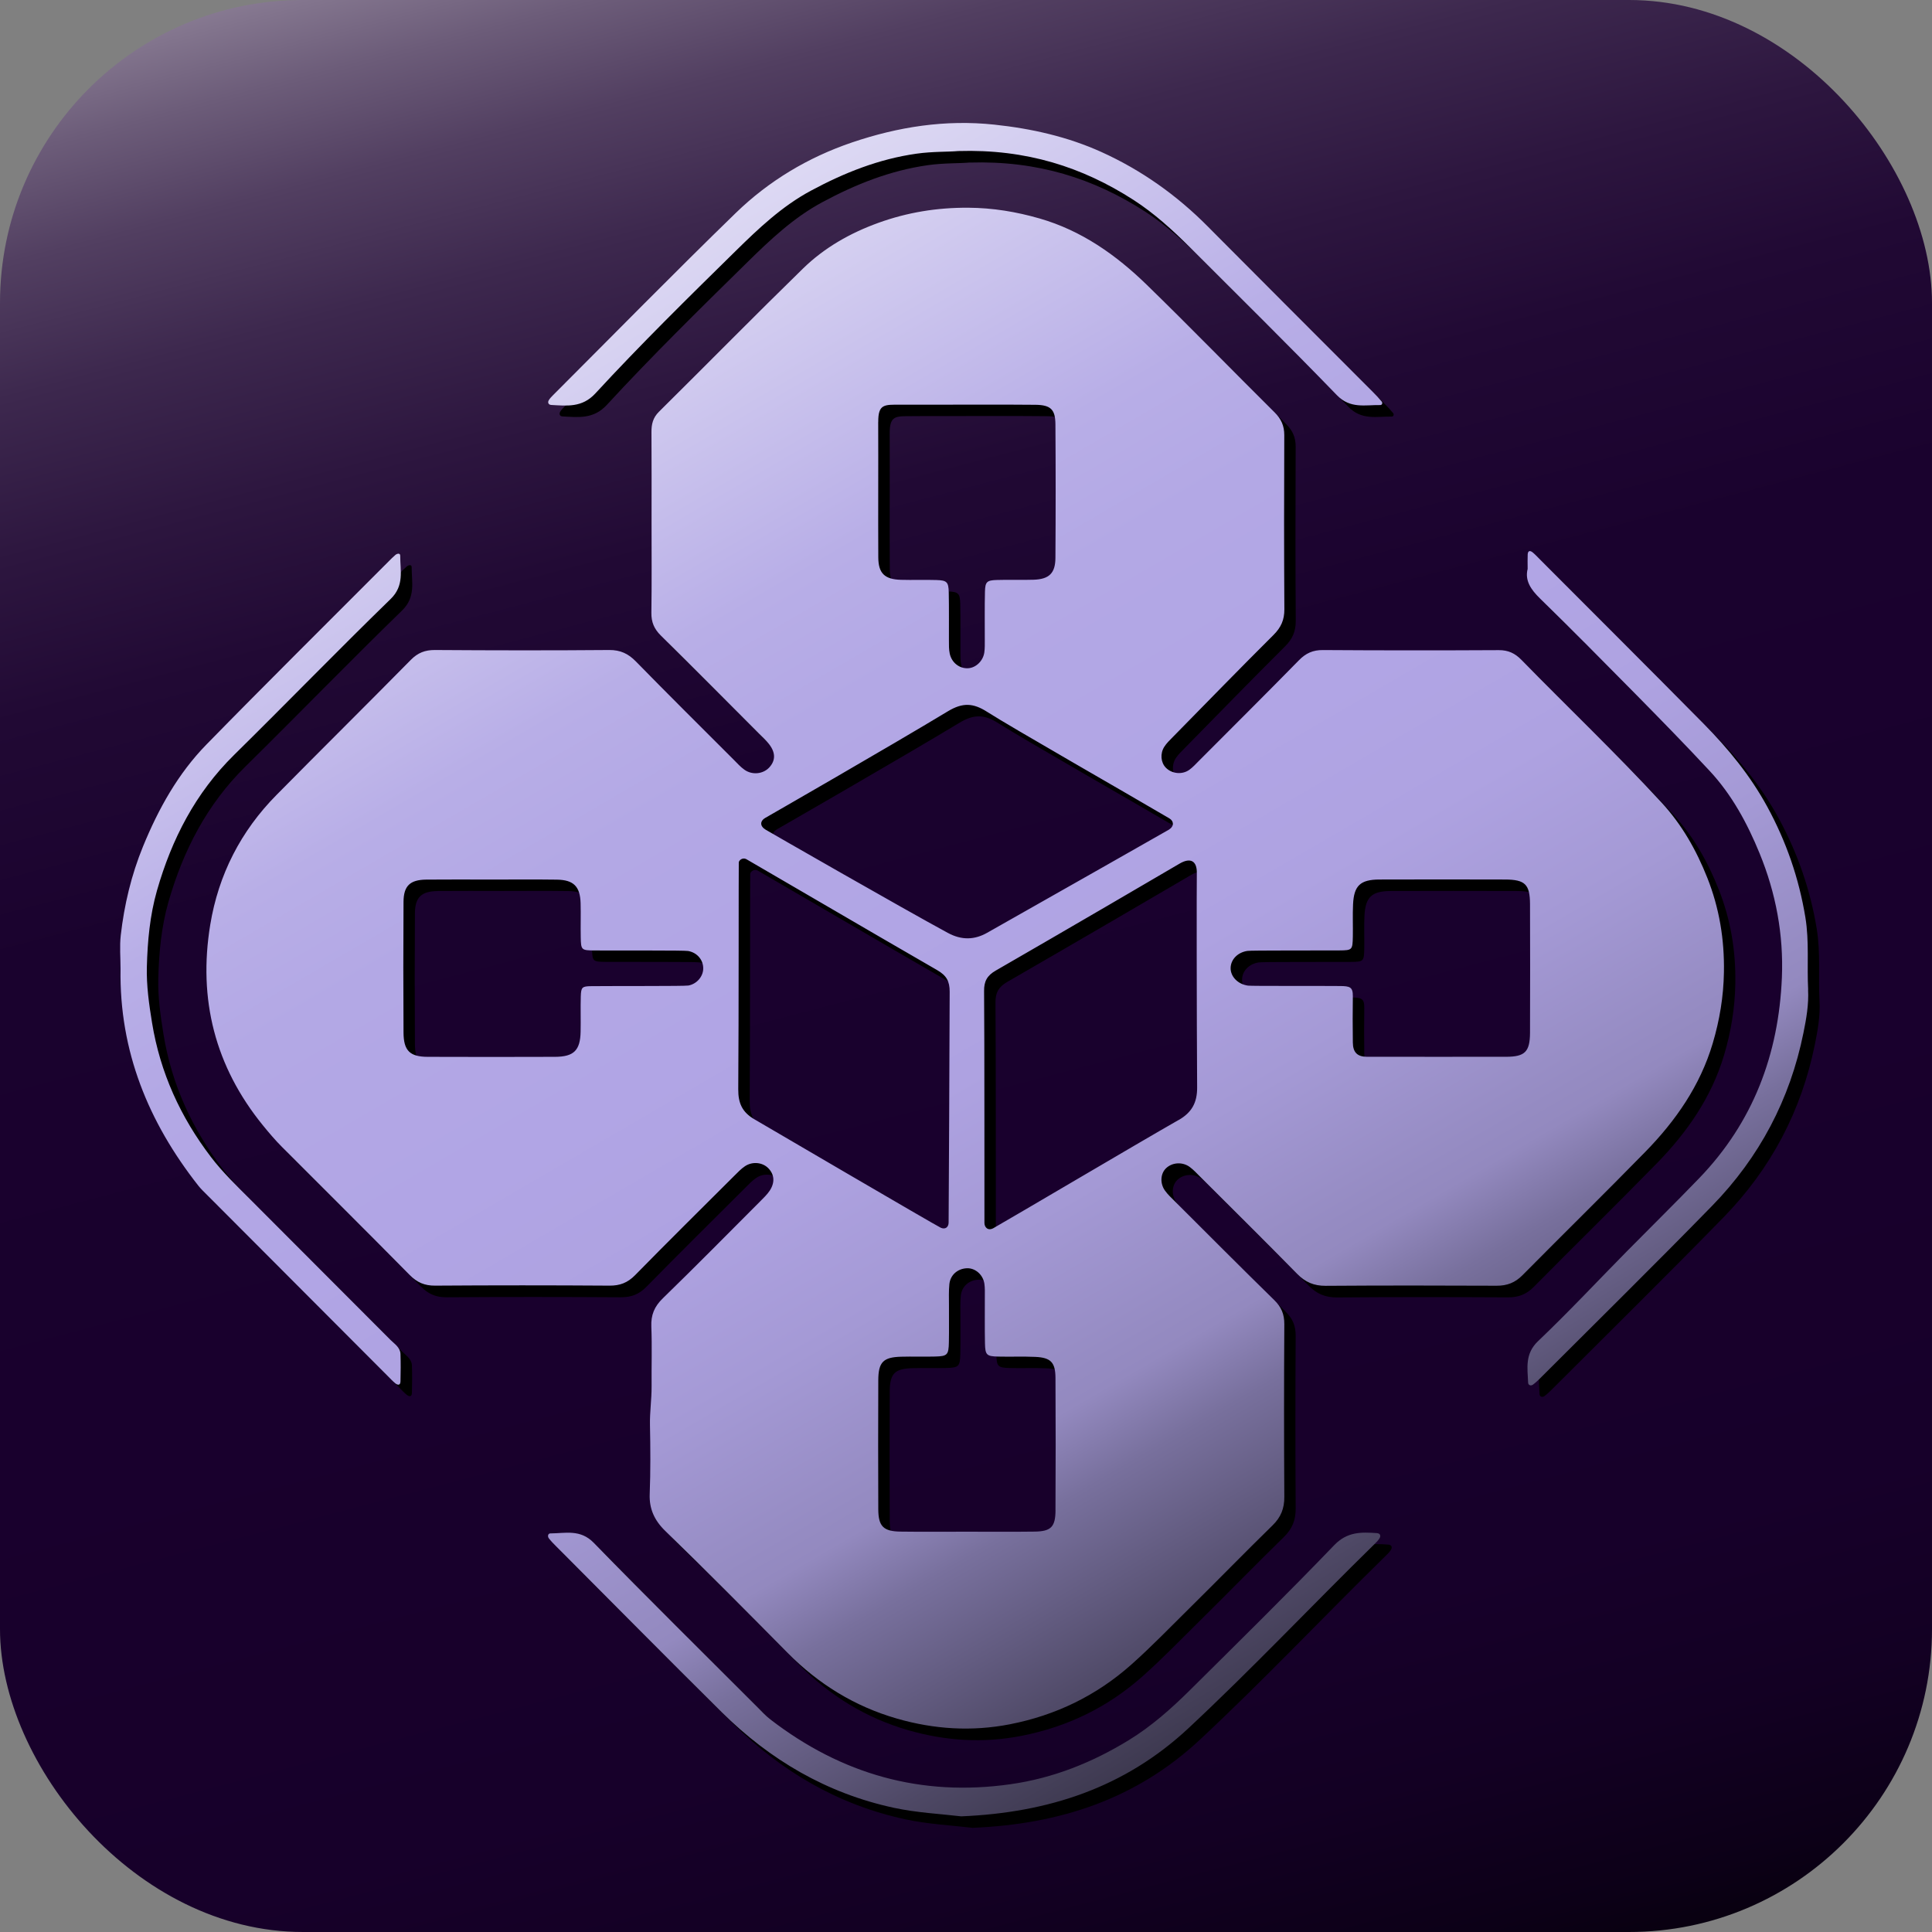 <?xml version="1.0" encoding="UTF-8"?>
<svg xmlns="http://www.w3.org/2000/svg" xmlns:xlink="http://www.w3.org/1999/xlink" viewBox="0 0 439 439">
  <rect x="0" y="0" width="439" height="439" fill="#808080" stroke="none"/>
  <defs>
    <style>
      .cls-1 {
        fill: url(#linear-gradient-2);
      }

      .cls-2 {
        fill: url(#linear-gradient);
      }
    </style>
    <linearGradient id="linear-gradient" x1="139.17" y1="-86.56" x2="289.69" y2="486.92" gradientUnits="userSpaceOnUse">
      <stop offset="0" stop-color="#fff"/>
      <stop offset=".03" stop-color="#d7d3db"/>
      <stop offset=".06" stop-color="#b0a7b7"/>
      <stop offset=".1" stop-color="#8c7f96"/>
      <stop offset=".14" stop-color="#6c5c79"/>
      <stop offset=".18" stop-color="#523f61"/>
      <stop offset=".23" stop-color="#3d284e"/>
      <stop offset=".29" stop-color="#2d163f"/>
      <stop offset=".35" stop-color="#210934"/>
      <stop offset=".44" stop-color="#1a022e"/>
      <stop offset=".63" stop-color="#19002d"/>
      <stop offset=".81" stop-color="#17002a"/>
      <stop offset=".88" stop-color="#130023"/>
      <stop offset=".94" stop-color="#0c0017"/>
      <stop offset=".99" stop-color="#030005"/>
      <stop offset="1" stop-color="#000"/>
    </linearGradient>
    <linearGradient id="linear-gradient-2" x1="64.24" y1="-45.89" x2="360.47" y2="462.8" gradientUnits="userSpaceOnUse">
      <stop offset="0" stop-color="#fff"/>
      <stop offset=".07" stop-color="#faf9fd"/>
      <stop offset=".16" stop-color="#eceaf8"/>
      <stop offset=".25" stop-color="#d6d1f1"/>
      <stop offset=".36" stop-color="#b8aee7"/>
      <stop offset=".36" stop-color="#b8aee7"/>
      <stop offset=".41" stop-color="#b3a8e5"/>
      <stop offset=".5" stop-color="#b1a5e5"/>
      <stop offset=".56" stop-color="#aea2e1"/>
      <stop offset=".62" stop-color="#a499d5"/>
      <stop offset=".68" stop-color="#958bc2"/>
      <stop offset=".69" stop-color="#9389bf"/>
      <stop offset=".72" stop-color="#78709d"/>
      <stop offset=".79" stop-color="#4e4865"/>
      <stop offset=".86" stop-color="#2c2939"/>
      <stop offset=".92" stop-color="#14121a"/>
      <stop offset=".97" stop-color="#050406"/>
      <stop offset="1" stop-color="#000"/>
    </linearGradient>
  </defs>
  <g id="Bg-grad">
    <rect class="cls-2" width="439" height="439" rx="68.83" ry="68.83"/>
  </g>
  <g id="Shadow">
    <g>
      <path d="M150.62,100.81c-.01-1.79.33-3.26,1.69-4.61,10.94-10.83,21.73-21.82,32.75-32.56,4.85-4.73,10.71-8.06,17.11-10.37,6.6-2.38,13.37-3.48,20.43-3.44,5.57.03,10.91.92,16.2,2.44,9.53,2.74,17.39,8.29,24.36,15.07,9.81,9.54,19.35,19.36,29.06,29,1.5,1.49,2.2,3.04,2.19,5.16-.06,13.2-.07,26.39.02,39.59.01,2.39-.75,4.11-2.45,5.8-7.7,7.67-15.29,15.47-22.9,23.22-.68.69-1.41,1.38-1.93,2.2-.99,1.56-.78,3.6.34,4.75,1.38,1.4,3.73,1.66,5.36.48.78-.57,1.45-1.31,2.14-2,7.59-7.61,15.22-15.2,22.74-22.87,1.57-1.6,3.2-2.34,5.47-2.33,13.32.09,26.64.09,39.96.02,2.14-.01,3.66.69,5.13,2.2,10.59,10.82,21.56,21.28,31.84,32.42,4.64,5.02,7.92,10.82,10.4,17.1,2.73,6.88,3.91,14.01,3.78,21.46-.1,5.56-.98,10.89-2.55,16.18-2.86,9.62-8.41,17.58-15.31,24.64-9.22,9.44-18.65,18.67-27.93,28.05-1.68,1.7-3.49,2.4-5.86,2.38-12.95-.07-25.9-.08-38.86.02-2.65.02-4.62-.82-6.47-2.71-7.27-7.41-14.66-14.72-22.01-22.05-.78-.78-1.53-1.6-2.41-2.25-1.67-1.22-4-1.04-5.39.31-1.24,1.21-1.41,3.38-.24,5.05.62.89,1.45,1.65,2.23,2.42,7.52,7.51,15.02,15.05,22.62,22.48,1.62,1.58,2.29,3.23,2.28,5.48-.08,13.07-.08,26.15,0,39.22.02,2.64-.78,4.64-2.68,6.49-6.38,6.23-12.6,12.63-18.95,18.89-4.35,4.28-8.57,8.68-13.15,12.75-7.98,7.09-17.17,11.52-27.58,13.55-8.66,1.69-17.24,1.14-25.69-1.3-9.59-2.77-17.81-7.83-24.83-14.94-9.19-9.3-18.39-18.6-27.78-27.69-2.51-2.44-3.67-5.09-3.54-8.38.21-5.24.17-10.47.06-15.71-.06-2.9.39-5.83.37-8.77-.03-4.52.12-9.05-.06-13.56-.1-2.65.69-4.57,2.62-6.45,7.45-7.24,14.74-14.64,22.08-21.99.77-.78,1.59-1.54,2.19-2.45,1.23-1.85,1.08-3.63-.24-5.04-1.3-1.4-3.63-1.69-5.37-.53-.9.6-1.67,1.42-2.45,2.2-7.53,7.51-15.09,14.98-22.53,22.57-1.69,1.72-3.44,2.38-5.82,2.37-13.2-.08-26.39-.09-39.59,0-2.39.02-4.12-.71-5.79-2.41-9.61-9.74-19.32-19.39-28.99-29.07-1.55-1.56-2.97-3.22-4.36-4.93-10.9-13.39-14.75-28.67-11.98-45.58,1.86-11.39,6.94-21.3,15.08-29.53,10.14-10.25,20.39-20.39,30.5-30.67,1.6-1.62,3.23-2.26,5.48-2.24,13.2.09,26.39.1,39.59,0,2.54-.02,4.33.82,6.08,2.61,7.35,7.51,14.81,14.91,22.24,22.34.78.78,1.52,1.61,2.41,2.25,1.79,1.28,4.29.98,5.67-.54,1.43-1.58,1.44-3.35-.09-5.3-.68-.86-1.5-1.61-2.28-2.38-7.42-7.44-14.82-14.9-22.3-22.28-1.51-1.49-2.17-3.05-2.14-5.16.1-6.84.04-13.68.04-20.53,0-6.84.03-13.69-.02-20.53ZM226.29,280.52c.01.92.78,1.86,2.07,1.13,4.67-2.65,32.6-19.16,42.03-24.55,3.01-1.72,4.24-3.96,4.22-7.41-.1-16.23-.11-46.78-.07-48.69.07-2.79-1.44-3.64-3.94-2.16-2.17,1.29-27.8,16.26-41.75,24.29-1.96,1.13-2.67,2.45-2.65,4.66.1,8.66.07,51.74.08,52.72ZM218.39,227.94c0-2.39-.73-3.69-2.87-4.92-13.85-7.97-42.69-24.86-43.34-25.2-.85-.44-1.68.26-1.71.75-.05.84,0,35.56-.12,51.54-.03,3.16.88,5.22,3.7,6.84.74.43,41.27,24.17,42.33,24.63s1.76-.15,1.77-1.2c.01-1.15.24-43.93.24-52.44ZM176.59,191.15c.7.43,31.21,17.94,41.4,23.45,3.15,1.71,6.08,1.57,8.93-.03,14.55-8.22,41.1-23.31,41.31-23.44,1.24-.8,1.1-1.95.08-2.56-8.29-4.91-36.06-20.76-41.38-24.19-3.16-2.04-5.56-2.18-8.93-.14-13.68,8.25-40.62,23.72-41.4,24.17-1.34.77-1.36,1.92,0,2.75ZM99.45,202.47c-3.7.04-5.15,1.41-5.17,5.07-.06,9.89-.06,19.78,0,29.67.03,4.15,1.45,5.52,5.49,5.53,9.65.03,19.29.04,28.94,0,4.27-.02,5.72-1.46,5.81-5.69.06-2.69-.04-5.37.04-8.06.06-2.05.28-2.29,2.4-2.31,6.35-.06,21.02.03,21.97-.14,1.92-.33,3.36-1.98,3.43-3.75.09-1.99-1.32-3.74-3.43-4.11-.95-.16-15.13-.08-21.24-.12-3.04-.02-3.1-.1-3.16-3.05-.05-2.56.04-5.13-.03-7.69-.11-3.8-1.59-5.3-5.4-5.35-5.01-.07-10.01-.02-15.02-.02-4.88,0-9.77-.04-14.65.01ZM350.25,208.02c-.03-4.47-1.12-5.55-5.69-5.56-9.52-.03-19.05-.03-28.57,0-4.3.02-5.74,1.38-5.95,5.63-.12,2.44,0,4.88-.04,7.33-.06,3.03-.12,3.13-3.08,3.15-5.98.04-19.92-.03-20.88.11-2.21.33-3.75,1.92-3.81,3.82-.07,1.98,1.61,3.76,3.96,4.07.96.13,14.89.04,20.88.09,2.26.02,2.95.22,2.93,2.32-.05,6.18-.05,4.21,0,10.51.02,2.25,1.02,3.25,3.25,3.25,10.97-.03,22.02.03,31.55,0,4.31-.01,5.43-1.14,5.46-5.41.04-4.88.03-24.42,0-29.31ZM237.65,350.63c3.76-.05,4.76-1.04,4.78-4.87.05-10.02.05-20.04,0-30.06-.02-3.55-1.07-4.62-4.58-4.78-2.81-.13-5.62,0-8.43-.07-2.65-.07-2.96-.35-3.01-2.98-.07-3.54-.02-7.09-.03-10.63,0-.98.04-1.97-.1-2.93-.31-2.1-2.1-3.62-4.01-3.53-2.08.1-3.73,1.52-3.95,3.62-.16,1.57-.09,3.17-.09,4.76-.01,2.81.04,5.62-.02,8.43-.06,2.89-.34,3.18-3.14,3.25-2.56.07-5.13-.03-7.7.04-4.08.11-5.18,1.22-5.2,5.34-.04,9.78-.04,19.55,0,29.33.02,3.88,1.16,5.01,5.06,5.07,5.01.07,10.02.02,15.03.02,5.13,0,10.27.05,15.4-.02ZM207.21,94.57c-3.69-.02-5.07-.17-5.05,3.93.04,9.88-.03,20.85.02,30.73.02,3.64,1.44,5,5.15,5.11,2.68.08,5.37-.04,8.05.05,2.39.08,2.76.43,2.81,2.81.08,3.66.02,7.32.04,10.98,0,.97-.01,1.97.18,2.91.44,2.11,2.24,3.47,4.22,3.34,1.72-.11,3.35-1.64,3.64-3.56.14-.96.11-1.95.11-2.92.02-3.66-.05-7.32.04-10.98.05-2.17.44-2.52,2.65-2.59,2.8-.09,5.62.03,8.42-.06,3.5-.12,4.92-1.47,4.94-4.95.07-10.13.07-20.26,0-30.39-.02-3.35-1.07-4.36-4.46-4.41-5.25-.09-25.75,0-30.75-.02Z"/>
      <path d="M221,415.33c19.93-.83,37.22-6.58,51.61-19.99,14.48-13.5,28.05-27.9,42.18-41.74.43-.43.89-.86,1.22-1.36.43-.65.23-1.22-.58-1.27-3.53-.24-6.7-.34-9.66,2.73-10.75,11.18-21.81,22.06-32.82,32.98-4.25,4.21-8.71,8.17-13.86,11.33-8.32,5.1-17.18,8.64-26.88,10.02-20.3,2.89-38.41-2.27-54.56-14.71-1.06-.82-1.97-1.82-2.92-2.77-12.44-12.44-24.95-24.79-37.23-37.38-3.05-3.13-6.44-2.15-9.86-2.13-.55,0-.67.69-.33,1.13.52.67,1.13,1.28,1.73,1.88,12.5,12.54,24.95,25.14,37.53,37.6,10.99,10.88,23.88,18.45,39.13,21.74,5.26,1.13,10.61,1.38,15.29,1.94Z"/>
      <path d="M349.72,131.88c-.67,2.64.73,4.69,2.8,6.71,7.25,7.09,14.39,14.3,21.51,21.52,5.74,5.83,11.48,11.68,17.05,17.67,5.05,5.43,8.54,11.89,11.33,18.7,3.71,9.03,5.48,18.5,5.08,28.24-.72,17.45-6.53,32.9-18.8,45.62-5.43,5.63-11.01,11.11-16.5,16.68-6.69,6.79-13.2,13.76-20.1,20.33-3.04,2.89-2.4,6.11-2.26,9.45.02.53.58.8,1.09.44.59-.43,1.12-.94,1.64-1.45,13.05-13.05,26.21-25.99,39.09-39.2,10.74-11.01,17.69-24.18,20.74-39.29.65-3.2,1.23-6.46,1.05-9.8-.29-5.47.27-10.94-.63-16.44-1.46-8.9-4.35-17.23-8.65-25.13-3.83-7.04-8.84-13.18-14.43-18.84-12.37-12.52-24.83-24.94-37.26-37.4-.52-.52-1.02-1.06-1.58-1.53-.59-.5-1.13-.51-1.18.43-.05.97-.01,1.95-.01,3.28Z"/>
      <path d="M220.33,36.94c15.45-.47,28.19,3.62,39.84,11.12,4.71,3.04,8.89,6.85,12.87,10.83,11.14,11.15,22.37,22.21,33.33,33.53,3.04,3.14,6.43,2.18,9.86,2.24.43,0,.57-.49.32-.8-.61-.75-1.29-1.46-1.98-2.15-12.51-12.54-25.05-25.05-37.53-37.62-7.05-7.11-15.1-12.82-24.18-16.93-7.7-3.48-15.86-5.32-24.32-6.22-11.17-1.19-21.88.5-32.36,4.05-9.96,3.38-18.91,8.74-26.42,16.04-14.02,13.62-27.7,27.58-41.52,41.4-.34.34-.69.7-.94,1.11-.33.53-.07,1.05.47,1.08,3.63.2,7.1.66,10.11-2.61,10.27-11.14,21.08-21.76,31.88-32.37,5.21-5.12,10.53-10.17,17.08-13.69,7.57-4.07,15.4-7.2,24.01-8.42,3.66-.52,7.3-.38,9.49-.6Z"/>
      <path d="M29.99,222.8c-.3,18.62,6.31,34.78,17.67,49.22.6.76,1.32,1.44,2.01,2.13,13.71,13.75,27.43,27.5,41.15,41.25.52.52,1.02,1.06,1.58,1.52.57.46,1.18.53,1.2-.43.05-2.07.07-4.15,0-6.22-.06-1.5-1.34-2.27-2.27-3.2-10.6-10.64-21.23-21.26-31.84-31.9-3.1-3.11-6.28-6.14-8.96-9.66-6.93-9.09-11.53-19.16-13.38-30.49-.69-4.22-1.29-8.51-1.18-12.71.15-5.81.68-11.68,2.3-17.35,3.35-11.68,8.74-22.17,17.52-30.81,11.92-11.74,23.57-23.76,35.57-35.43,3.15-3.06,2.17-6.43,2.18-9.84,0-.66-.7-.5-1.09-.18-.56.47-1.07,1-1.59,1.52-13.8,13.84-27.69,27.59-41.35,41.56-6.47,6.62-10.93,14.65-14.42,23.18-2.64,6.46-4.26,13.23-5.05,20.15-.29,2.53-.05,5.12-.05,7.69Z"/>
    </g>
  </g>
  <g id="Fill-grad">
    <path class="cls-1" d="M373.86,261.73c6.9-7.06,12.45-15.02,15.31-24.64,1.57-5.29,2.46-10.61,2.55-16.18.13-7.45-1.05-14.58-3.78-21.46-2.49-6.28-5.77-12.08-10.4-17.1-10.28-11.14-21.25-21.59-31.84-32.42-1.47-1.5-3-2.21-5.13-2.2-13.32.07-26.64.07-39.96-.02-2.27-.02-3.9.72-5.47,2.33-7.53,7.68-15.15,15.26-22.74,22.87-.69.69-1.35,1.43-2.14,2-1.63,1.18-3.99.93-5.36-.48-1.13-1.15-1.34-3.19-.34-4.75.52-.81,1.24-1.5,1.93-2.2,7.62-7.76,15.2-15.55,22.9-23.22,1.69-1.69,2.46-3.41,2.45-5.8-.08-13.2-.08-26.39-.02-39.59,0-2.12-.69-3.67-2.19-5.16-9.71-9.64-19.25-19.46-29.06-29-6.97-6.78-14.83-12.33-24.36-15.07-5.29-1.52-10.63-2.41-16.2-2.44-7.06-.04-13.83,1.05-20.43,3.44-6.4,2.31-12.26,5.64-17.11,10.37-11.02,10.75-21.81,21.73-32.75,32.56-1.36,1.35-1.7,2.82-1.69,4.61.05,6.84.02,13.69.02,20.53,0,6.84.06,13.69-.04,20.53-.03,2.12.63,3.67,2.14,5.16,7.48,7.38,14.88,14.84,22.3,22.28.78.78,1.6,1.52,2.28,2.38,1.52,1.94,1.52,3.72.09,5.3-1.38,1.52-3.88,1.82-5.67.54-.89-.63-1.63-1.47-2.41-2.25-7.43-7.43-14.89-14.83-22.24-22.34-1.74-1.78-3.53-2.63-6.08-2.61-13.2.11-26.39.09-39.59,0-2.25-.01-3.88.62-5.48,2.24-10.12,10.27-20.37,20.41-30.5,30.67-8.14,8.23-13.21,18.14-15.08,29.53-2.77,16.91,1.08,32.19,11.98,45.58,1.39,1.71,2.81,3.38,4.36,4.93,9.67,9.69,19.38,19.33,28.99,29.07,1.68,1.7,3.4,2.43,5.79,2.41,13.2-.09,26.39-.09,39.59,0,2.37.02,4.13-.65,5.82-2.37,7.44-7.59,15-15.06,22.53-22.57.78-.77,1.54-1.59,2.45-2.2,1.75-1.16,4.07-.87,5.37.53,1.32,1.41,1.46,3.19.24,5.04-.6.9-1.42,1.67-2.19,2.45-7.34,7.35-14.63,14.75-22.08,21.99-1.93,1.87-2.73,3.79-2.62,6.45.18,4.51.02,9.04.06,13.56.02,2.93-.43,5.87-.37,8.77.11,5.24.14,10.47-.06,15.71-.13,3.3,1.03,5.95,3.54,8.38,9.39,9.1,18.58,18.39,27.78,27.69,7.02,7.1,15.24,12.17,24.83,14.94,8.45,2.44,17.03,2.99,25.69,1.3,10.4-2.04,19.59-6.46,27.58-13.55,4.58-4.07,8.8-8.46,13.15-12.75,6.35-6.26,12.57-12.66,18.95-18.89,1.9-1.85,2.7-3.85,2.68-6.49-.08-13.07-.08-26.15,0-39.22.01-2.26-.66-3.9-2.28-5.48-7.6-7.44-15.09-14.97-22.62-22.48-.78-.78-1.6-1.53-2.23-2.42-1.17-1.67-1-3.85.24-5.05,1.39-1.35,3.72-1.53,5.39-.31.88.65,1.63,1.47,2.41,2.25,7.35,7.34,14.74,14.64,22.01,22.05,1.85,1.89,3.82,2.72,6.47,2.71,12.95-.09,25.9-.08,38.86-.02,2.37.01,4.18-.69,5.86-2.38,9.28-9.38,18.71-18.62,27.93-28.05ZM156.34,223.94c-.95.16-15.62.08-21.97.14-2.12.02-2.33.25-2.4,2.31-.08,2.68.02,5.37-.04,8.06-.09,4.23-1.54,5.67-5.81,5.69-9.65.04-19.29.03-28.94,0-4.05-.01-5.47-1.39-5.49-5.53-.06-9.89-.06-19.78,0-29.67.02-3.65,1.47-5.03,5.17-5.07,4.88-.05,9.77-.01,14.65-.01,5.01,0,10.01-.05,15.02.02,3.81.05,5.29,1.55,5.4,5.35.07,2.56-.02,5.13.03,7.69.05,2.95.12,3.03,3.16,3.05,6.11.04,20.29-.05,21.24.12,2.11.37,3.51,2.12,3.43,4.11-.08,1.77-1.51,3.42-3.43,3.75ZM199.56,95.89c-.02-4.1,1.36-3.95,5.05-3.93,5,.03,25.51-.07,30.75.02,3.39.06,4.43,1.06,4.46,4.41.07,10.13.07,20.26,0,30.39-.02,3.48-1.44,4.83-4.94,4.95-2.8.09-5.61-.03-8.42.06-2.2.07-2.59.42-2.65,2.59-.09,3.66-.03,7.32-.04,10.98,0,.97.03,1.96-.11,2.92-.29,1.92-1.91,3.45-3.64,3.56-1.97.13-3.78-1.23-4.22-3.34-.2-.94-.18-1.94-.18-2.91-.02-3.66.04-7.32-.04-10.98-.05-2.38-.43-2.74-2.81-2.81-2.68-.09-5.37.03-8.05-.05-3.72-.11-5.13-1.47-5.15-5.11-.05-9.88.02-20.85-.02-30.73ZM173.99,185.79c.78-.45,27.72-15.91,41.4-24.17,3.37-2.03,5.77-1.89,8.93.14,5.33,3.43,33.09,19.29,41.38,24.19,1.03.61,1.16,1.76-.08,2.56-.21.13-26.76,15.22-41.31,23.44-2.84,1.61-5.77,1.74-8.93.03-10.19-5.51-40.71-23.03-41.4-23.45-1.36-.83-1.34-1.98,0-2.75ZM171.45,254.35c-2.81-1.62-3.72-3.68-3.7-6.84.13-15.99.07-50.7.12-51.54.03-.49.86-1.2,1.71-.75.65.34,29.49,17.23,43.34,25.2,2.14,1.23,2.87,2.53,2.87,4.92,0,8.51-.23,51.29-.24,52.44,0,1.05-.74,1.65-1.77,1.2-1.06-.46-41.59-24.2-42.33-24.63ZM239.84,343.15c-.02,3.83-1.02,4.82-4.78,4.87-5.13.07-10.26.02-15.4.02-5.01,0-10.02.05-15.03-.02-3.9-.05-5.04-1.19-5.06-5.07-.04-9.78-.04-19.55,0-29.33.02-4.12,1.12-5.23,5.2-5.34,2.56-.07,5.13.03,7.7-.04,2.8-.07,3.08-.36,3.14-3.25.06-2.81,0-5.62.02-8.43,0-1.59-.07-3.19.09-4.76.21-2.1,1.87-3.52,3.95-3.62,1.91-.09,3.7,1.43,4.01,3.53.14.96.1,1.95.1,2.93.01,3.54-.04,7.09.03,10.63.06,2.63.37,2.92,3.01,2.98,2.81.07,5.62-.06,8.43.07,3.5.16,4.56,1.22,4.58,4.78.06,10.02.06,20.04,0,30.06ZM267.79,254.5c-9.43,5.38-37.36,21.9-42.03,24.55-1.29.73-2.06-.21-2.07-1.13-.01-.97.02-44.05-.08-52.72-.03-2.21.68-3.53,2.65-4.66,13.95-8.03,39.59-23,41.75-24.29,2.5-1.48,4-.63,3.94,2.16-.05,1.91-.04,32.46.07,48.69.02,3.45-1.21,5.69-4.22,7.41ZM347.66,234.72c-.04,4.28-1.15,5.4-5.46,5.41-9.52.03-20.58-.02-31.55,0-2.23,0-3.23-1-3.25-3.25-.05-6.31-.05-4.33,0-10.51.02-2.1-.67-2.3-2.93-2.32-5.98-.06-19.92.03-20.88-.09-2.34-.31-4.03-2.1-3.96-4.07.07-1.9,1.6-3.49,3.81-3.82.96-.14,14.89-.07,20.88-.11,2.96-.02,3.02-.12,3.08-3.15.05-2.44-.07-4.89.05-7.33.2-4.24,1.65-5.61,5.95-5.63,9.52-.03,19.05-.03,28.57,0,4.57.01,5.66,1.09,5.69,5.56.03,4.88.04,24.42,0,29.31ZM312.84,348.36c-3.53-.24-6.7-.34-9.66,2.73-10.75,11.18-21.81,22.06-32.82,32.98-4.25,4.21-8.71,8.17-13.86,11.33-8.32,5.1-17.18,8.64-26.88,10.02-20.3,2.89-38.41-2.27-54.56-14.71-1.06-.82-1.97-1.82-2.92-2.77-12.44-12.44-24.95-24.79-37.23-37.38-3.05-3.13-6.44-2.15-9.86-2.13-.55,0-.67.69-.33,1.13.52.67,1.13,1.28,1.73,1.88,12.5,12.54,24.95,25.14,37.53,37.6,10.99,10.88,23.88,18.45,39.13,21.74,5.26,1.13,10.61,1.38,15.29,1.94,19.93-.83,37.22-6.58,51.61-19.99,14.48-13.5,28.05-27.9,42.18-41.74.43-.43.89-.86,1.22-1.36.43-.65.23-1.22-.58-1.27ZM410.86,224.9c-.29-5.47.27-10.94-.63-16.44-1.46-8.9-4.35-17.23-8.65-25.13-3.83-7.04-8.84-13.18-14.43-18.84-12.37-12.52-24.83-24.94-37.26-37.4-.52-.52-1.02-1.06-1.58-1.53-.59-.5-1.13-.51-1.18.43-.05.97-.01,1.95-.01,3.28-.67,2.64.73,4.69,2.8,6.71,7.25,7.09,14.39,14.3,21.51,21.52,5.74,5.83,11.48,11.68,17.05,17.67,5.05,5.43,8.54,11.89,11.33,18.7,3.71,9.03,5.48,18.5,5.08,28.24-.72,17.45-6.53,32.9-18.8,45.62-5.43,5.63-11.01,11.11-16.5,16.68-6.69,6.79-13.2,13.76-20.1,20.33-3.04,2.89-2.4,6.11-2.26,9.45.02.53.58.8,1.09.44.59-.43,1.12-.94,1.64-1.45,13.05-13.05,26.21-25.99,39.09-39.2,10.74-11.01,17.69-24.18,20.74-39.29.65-3.2,1.23-6.46,1.05-9.8ZM125.17,92.01c3.63.2,7.1.66,10.11-2.61,10.27-11.14,21.08-21.76,31.88-32.37,5.21-5.12,10.53-10.17,17.08-13.69,7.57-4.07,15.4-7.2,24.01-8.42,3.66-.52,7.3-.39,9.49-.6,15.45-.47,28.19,3.62,39.84,11.12,4.71,3.04,8.89,6.85,12.87,10.83,11.14,11.15,22.37,22.21,33.33,33.53,3.04,3.14,6.43,2.18,9.86,2.24.43,0,.57-.49.32-.8-.61-.75-1.29-1.46-1.98-2.15-12.51-12.54-25.05-25.05-37.53-37.62-7.05-7.11-15.1-12.82-24.18-16.93-7.7-3.48-15.86-5.32-24.32-6.22-11.17-1.19-21.88.5-32.36,4.05-9.96,3.38-18.91,8.74-26.42,16.04-14.02,13.62-27.7,27.58-41.52,41.4-.34.34-.69.7-.94,1.11-.33.53-.07,1.05.47,1.08ZM88.73,304.46c-10.6-10.64-21.23-21.26-31.84-31.9-3.1-3.11-6.28-6.14-8.96-9.66-6.93-9.09-11.53-19.16-13.38-30.49-.69-4.22-1.29-8.51-1.18-12.71.15-5.81.68-11.68,2.3-17.35,3.35-11.68,8.74-22.17,17.52-30.81,11.92-11.74,23.57-23.76,35.57-35.43,3.15-3.06,2.17-6.43,2.18-9.84,0-.66-.7-.5-1.09-.18-.56.47-1.07,1-1.59,1.52-13.8,13.84-27.69,27.59-41.35,41.56-6.47,6.62-10.93,14.65-14.42,23.18-2.64,6.46-4.26,13.23-5.05,20.15-.29,2.53-.05,5.12-.05,7.69-.3,18.62,6.31,34.78,17.67,49.22.6.76,1.32,1.44,2.01,2.13,13.71,13.75,27.43,27.5,41.15,41.25.52.52,1.02,1.06,1.58,1.52.57.46,1.18.53,1.2-.43.05-2.07.07-4.15,0-6.22-.06-1.5-1.34-2.27-2.27-3.2Z"/>
  </g>
</svg>